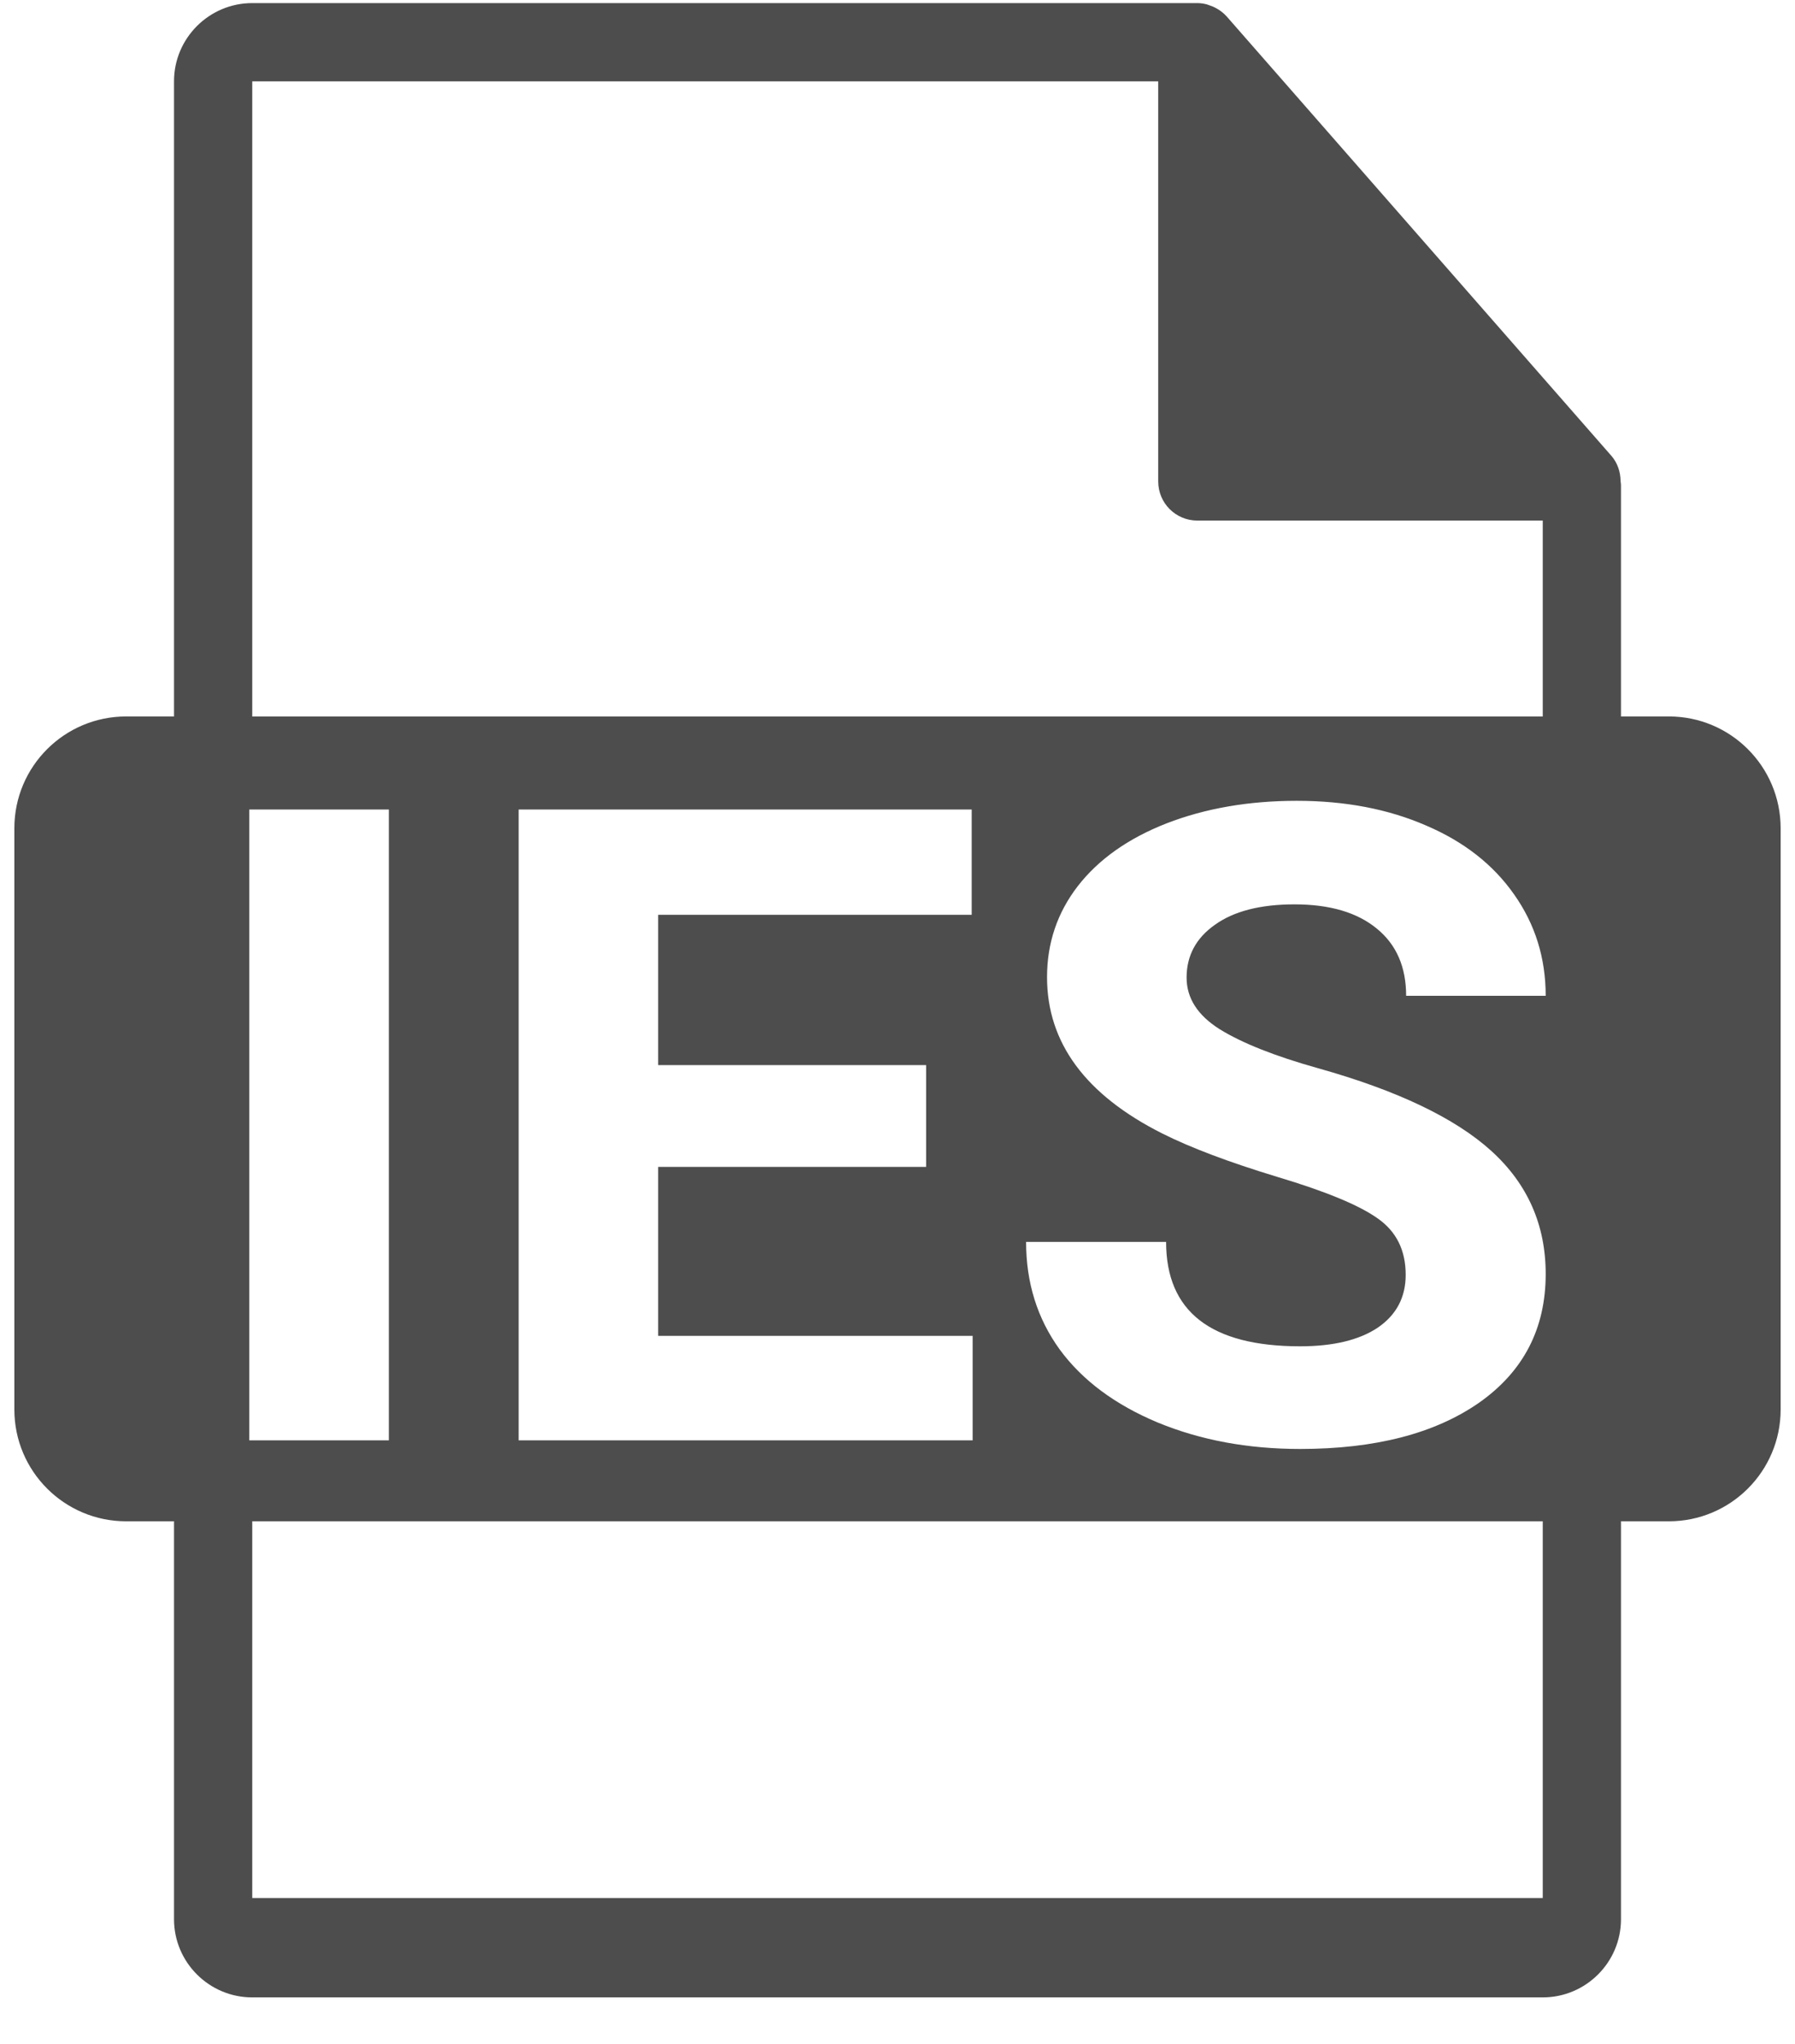 <svg width="36" height="41" viewBox="0 0 36 41" fill="none" xmlns="http://www.w3.org/2000/svg">
<path fill-rule="evenodd" clip-rule="evenodd" d="M32.51 14.37H33.471C34.708 14.37 35.712 15.374 35.712 16.612V28.271C35.712 29.509 34.708 30.513 33.471 30.513H32.51V38.494C32.51 39.359 31.806 40.062 30.941 40.062H5.059C4.194 40.062 3.49 39.359 3.49 38.494V30.513H2.53C1.292 30.513 0.288 29.509 0.288 28.271V16.612C0.288 15.373 1.292 14.37 2.53 14.37H3.49V1.631C3.49 0.766 4.194 0.062 5.059 0.062H24.013C24.074 0.062 24.134 0.071 24.193 0.085C24.2 0.087 24.207 0.089 24.215 0.092C24.221 0.094 24.228 0.097 24.235 0.099C24.288 0.115 24.341 0.137 24.39 0.164L24.392 0.165C24.408 0.174 24.425 0.183 24.441 0.194C24.498 0.231 24.551 0.274 24.597 0.325C24.598 0.327 24.599 0.328 24.601 0.329C24.602 0.329 24.602 0.33 24.603 0.331L32.316 9.141C32.441 9.284 32.5 9.465 32.502 9.649C32.502 9.652 32.503 9.656 32.503 9.66C32.507 9.685 32.51 9.711 32.51 9.736V14.37ZM23.229 1.632H5.059V14.371H30.941V10.441H24.013C23.58 10.441 23.229 10.091 23.229 9.657V1.632ZM5.059 38.069H30.941L30.941 30.513H5.059V38.069ZM27.632 24.439C28.005 24.7 28.192 25.077 28.192 25.569C28.192 26.021 28.005 26.374 27.632 26.629C27.259 26.878 26.74 27.003 26.074 27.003C24.283 27.003 23.387 26.305 23.387 24.909H20.579C20.579 25.726 20.803 26.444 21.251 27.064C21.705 27.684 22.361 28.173 23.22 28.532C24.078 28.886 25.029 29.062 26.074 29.062C27.579 29.062 28.777 28.753 29.666 28.133C30.555 27.507 31 26.647 31 25.552C31 24.567 30.636 23.744 29.909 23.084C29.181 22.424 28.021 21.87 26.429 21.424C25.564 21.181 24.908 20.92 24.46 20.642C24.019 20.364 23.798 20.019 23.798 19.608C23.798 19.168 23.988 18.814 24.367 18.548C24.746 18.276 25.278 18.139 25.962 18.139C26.671 18.139 27.222 18.302 27.614 18.626C28.005 18.945 28.201 19.394 28.201 19.973H31C31 19.214 30.788 18.536 30.366 17.939C29.949 17.343 29.361 16.882 28.602 16.558C27.844 16.228 26.979 16.062 26.009 16.062C25.045 16.062 24.174 16.213 23.397 16.514C22.626 16.816 22.032 17.236 21.615 17.774C21.204 18.307 20.999 18.916 20.999 19.599C20.999 20.914 21.77 21.96 23.313 22.736C23.879 23.02 24.647 23.31 25.617 23.605C26.587 23.895 27.259 24.173 27.632 24.439ZM7.799 28.889H5V16.236H7.799V28.889ZM18.574 23.405H13.2V26.794H19.507V28.889H10.402V16.236H19.488V18.348H13.2V21.363H18.574V23.405Z" fill="#4D4D4D"/>
</svg>
